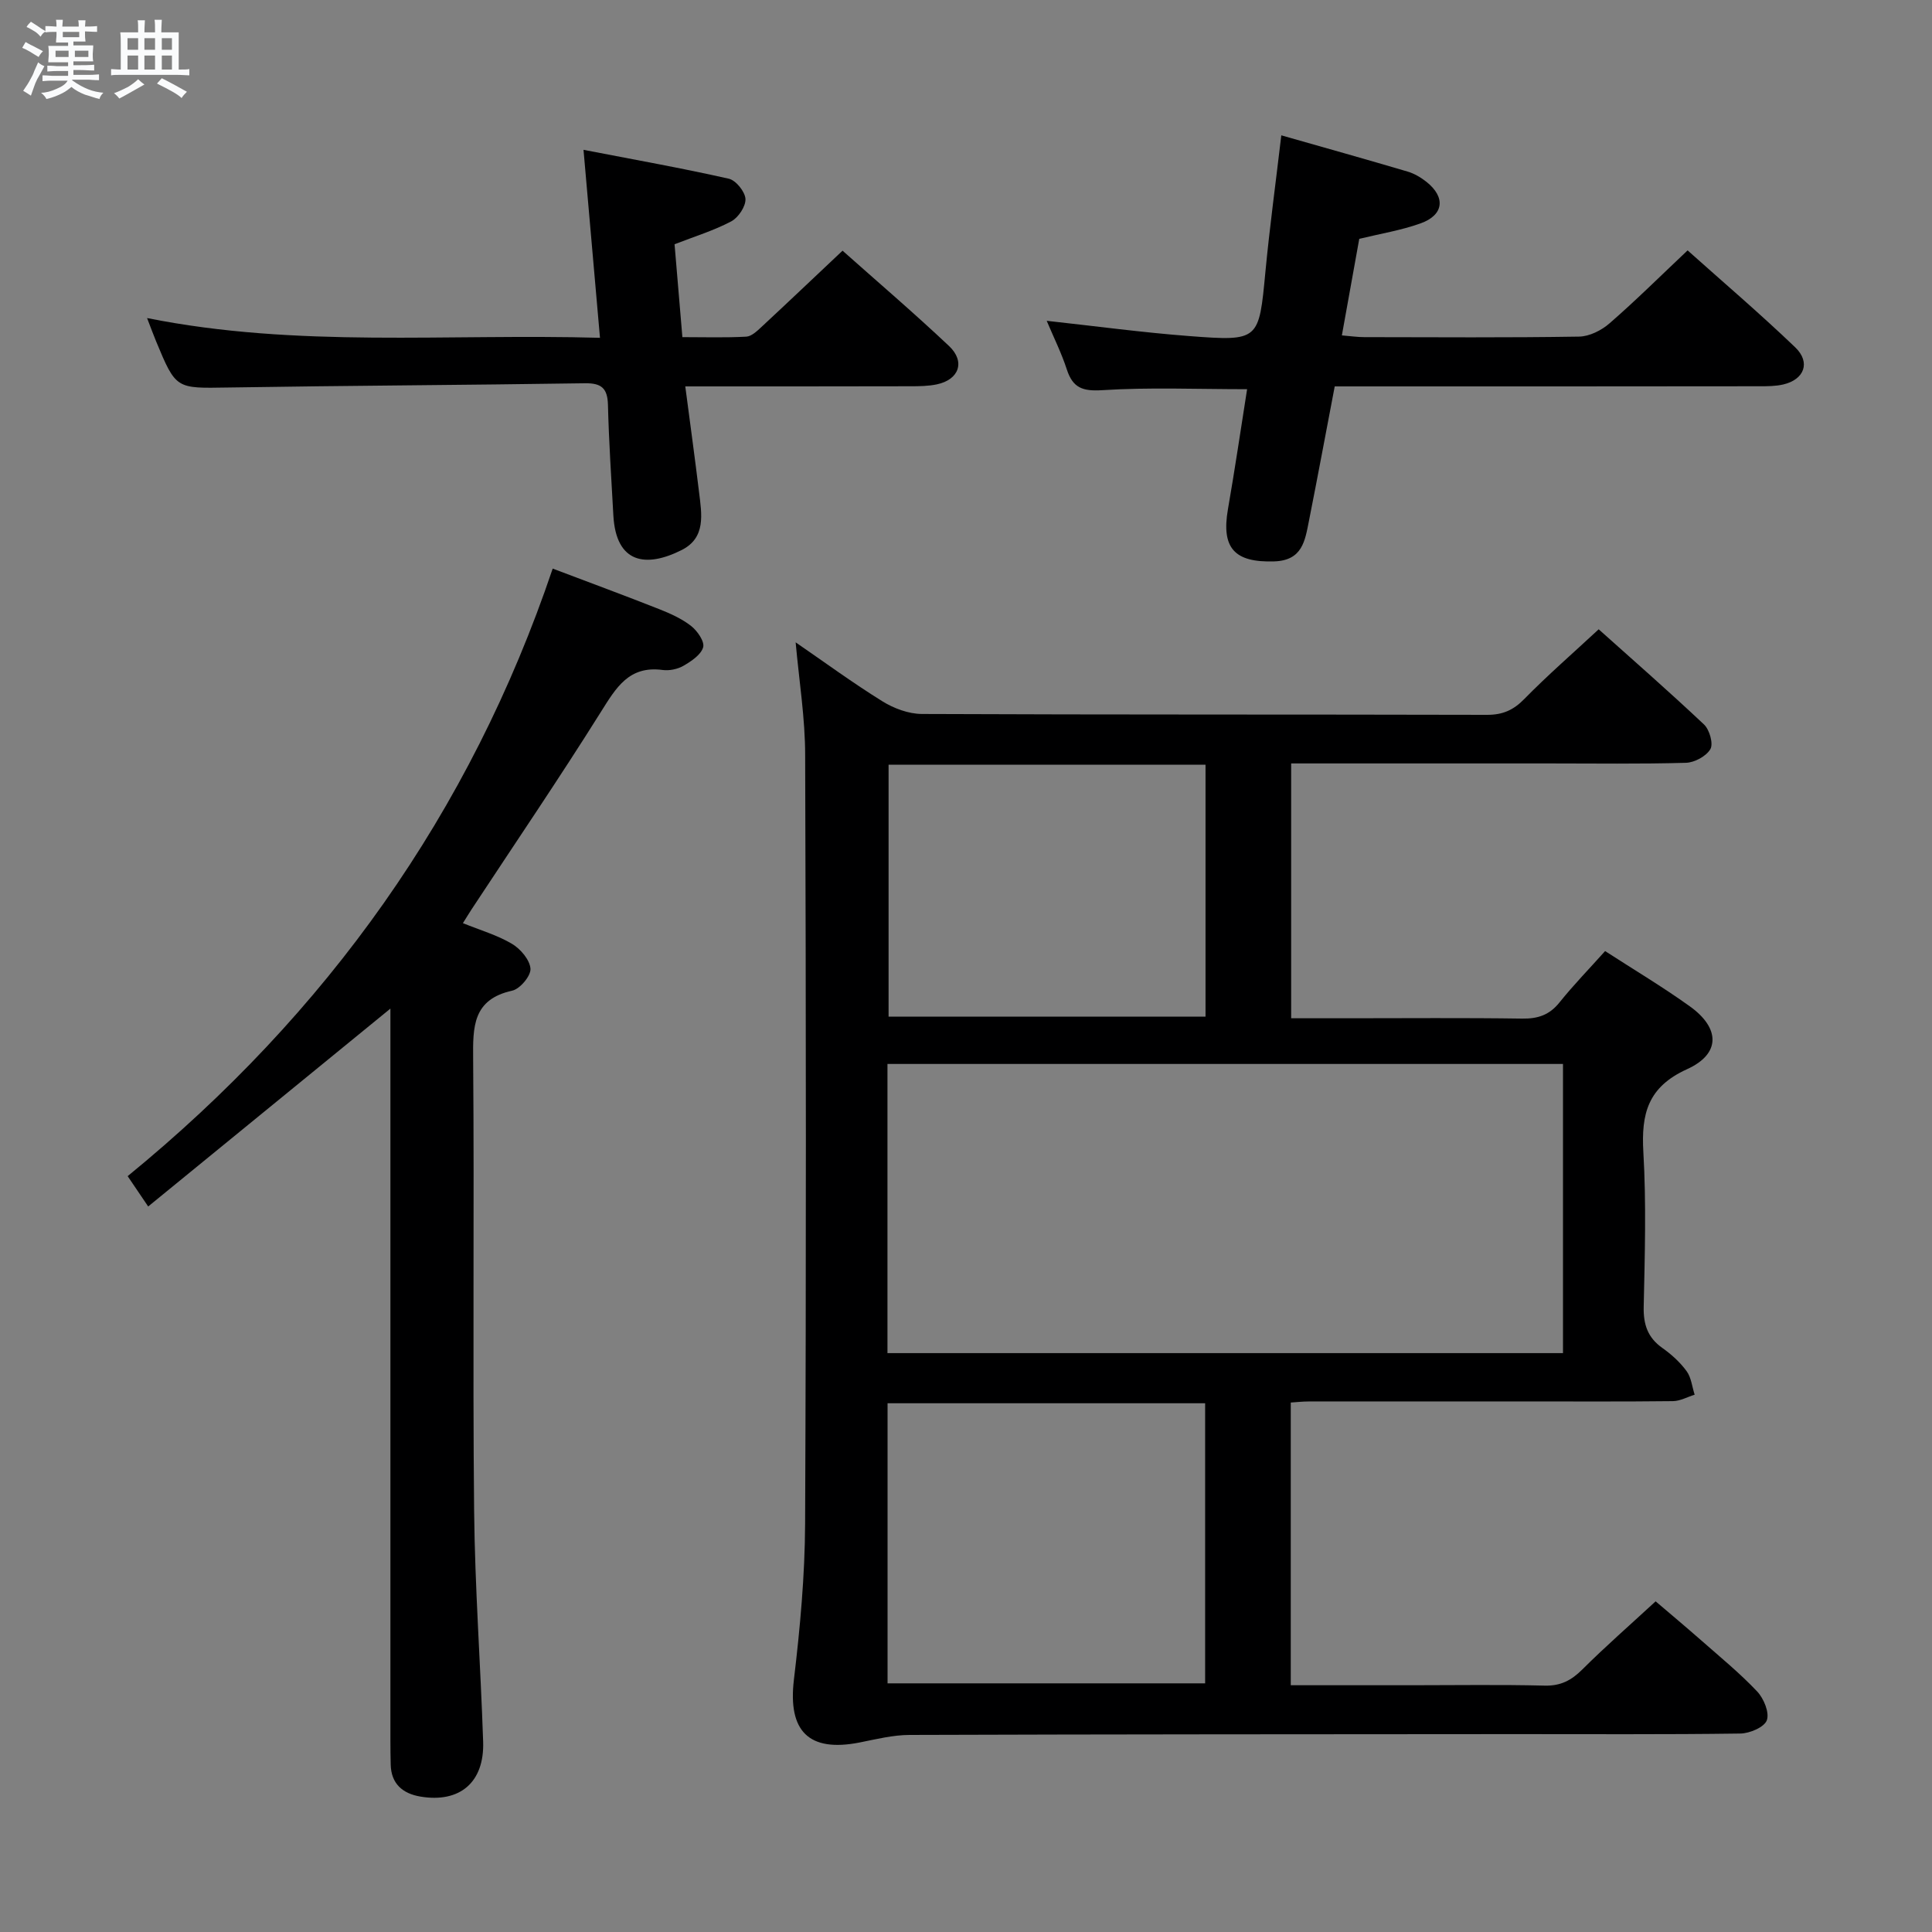 <svg enable-background="new 0 0 400 400" viewBox="0 0 400 400" xmlns="http://www.w3.org/2000/svg"><rect x="0" y="0" width="400" height="400" fill="#808080" stroke="none"/><path d="m6.8 9.5c.6.3 1.3.7 2.1 1.1-.4.4-.7.8-.9 1.2-.7-.4-1.3-.8-1.8-1.1s-1.1-.6-1.6-.8c.2-.4.5-.8.7-1.2.4.2.8.5 1.5.8zm.9 6.9c-.3.6-.5 1.1-.7 1.7s-.4 1.1-.6 1.7c-.6-.4-1.1-.7-1.6-1 .7-1 1.2-1.8 1.5-2.4.3-.5.6-1.1.8-1.7.3-.6.5-1.2.8-1.8.3.3.8.6 1.3.8-.7 1.3-1.2 2.2-1.5 2.7zm.1-11c.4.3 1 .7 1.7 1.1-.5.2-.8.6-1.1 1.1-.5-.6-1-1-1.4-1.2s-.9-.6-1.5-.8c.2-.4.5-.7.9-1.1.5.3.9.6 1.4.9zm10.5 13.1c1 .4 2 .6 3.1.7-.4.4-.7.8-.8 1.3-.9-.2-1.9-.6-3-.9-1-.4-2-.9-2.8-1.6-.5.4-1.1.9-1.9 1.3s-1.9.9-3.3 1.2c-.1-.3-.5-.8-1.1-1.3 1 0 2.1-.3 3.2-.8 1.2-.5 1.9-1 2.3-1.7h-3.2c-.4 0-1 0-2 .1v-1.2c1 0 1.7.1 2 .1h3.3v-1h-2.3c-.2 0-.9 0-2 .1v-1.2c1.2 0 1.9.1 2 .1h2.3v-.8h-4.1c0-.7.1-1.2.1-1.6 0-.5 0-1.1-.1-1.8h4.1v-.7h-2.5c0-.6.1-1.1.1-1.6v-.6h-.5c-.4 0-1 0-1.8.1v-1.3c1.2 0 1.9.1 2.1.1h.2c0-.3 0-.8-.1-1.4h1.4c0 .6-.1 1-.1 1.4h3.4c0-.4 0-.8-.1-1.3h1.5c0 .4-.1.9-.1 1.3.7 0 1.5 0 2.5-.1v1.2c-1 0-1.8-.1-2.5-.1v.6c0 .3 0 .8.1 1.5h-2.5v.8h4.1c0 .7-.1 1.3-.1 1.8s0 1 .1 1.5h-4.1v.8h1.4c.8 0 1.8 0 2.9-.1v1.2c-1 0-1.9-.1-2.8-.1h-1.5v1h3.2c.3 0 1 0 2.1-.1v1.2c-1.1 0-1.8-.1-2.1-.1h-3.4l-.1.1c1.4 1 2.4 1.5 3.4 1.9zm-4.1-6.7v-1.3h-2.7v1.3zm2.2-4.1v-1.1h-3.4v1.1zm1.9 4.1v-1.3h-2.8v1.3z" fill="#fafbfc"/><path d="m37 6.7v2.3 5.4c1 0 1.8 0 2.2-.1v1.3c-.6 0-1.5-.1-2.5-.1h-11.9c-.7 0-1.3 0-1.8.1v-1.3c.5 0 1.1.1 2 .1v-5.2c0-1 0-1.8-.1-2.5h3.7c0-1.3 0-2.1-.1-2.5h1.5c0 .4-.1 1.3-.1 2.5h2.2c0-1.2 0-2.1-.1-2.6h1.5c0 .4-.1 1.3-.1 2.6zm-12.3 13.7c-.3-.4-.7-.8-1.1-1.1 1.1-.4 2.1-.9 2.9-1.3.8-.5 1.5-1 2.1-1.6.4.4.9.8 1.3 1.1-2.5 1.4-4.2 2.4-5.2 2.9zm3.9-10.1v-2.4h-2.2v2.4zm0 4.1v-2.9h-2.2v2.9zm3.5-4.1v-2.4h-2.2v2.4zm0 4.1v-2.9h-2.2v2.9zm.4 2.9 1-1.1c.6.3 1.4.7 2.5 1.3s2 1.1 2.7 1.5c-.4.4-.8.8-1.1 1.3-.8-.8-2.5-1.7-5.1-3zm3.1-7v-2.4h-2.1v2.4zm0 4.1v-2.9h-2.1v2.9z" fill="#fafbfc"/><g fill="#000001"><path d="m164.73 132.99c5.91 4.06 11.78 8.37 17.95 12.2 2.38 1.48 5.44 2.62 8.19 2.63 39 .17 77.99.08 116.99.18 3.27.01 5.49-.98 7.76-3.31 4.76-4.86 9.92-9.34 15.37-14.4 6.87 6.15 14.47 12.79 21.81 19.71 1.14 1.08 1.96 3.97 1.32 5.09-.85 1.47-3.28 2.79-5.07 2.84-9.49.27-19 .13-28.49.13-17.64 0-35.27 0-53.24 0v52.76h11.83c12 0 24-.11 36 .07 3.26.05 5.65-.75 7.73-3.35 2.9-3.62 6.16-6.96 9.44-10.63 5.96 3.86 11.94 7.42 17.58 11.47 6.25 4.5 6.36 9.82-.61 12.98-8.15 3.7-9.51 9.24-9.05 17.19.62 10.63.3 21.33.07 31.99-.08 3.68.82 6.39 3.86 8.54 1.88 1.33 3.67 2.95 5.02 4.8.97 1.32 1.14 3.23 1.67 4.88-1.5.46-2.99 1.31-4.49 1.33-10.33.12-20.66.06-31 .06-14.83 0-29.66 0-44.5.01-1.13 0-2.25.13-3.63.22v58.53h25.07c9.17 0 18.34-.15 27.5.08 3.32.08 5.53-1.09 7.8-3.35 4.71-4.7 9.74-9.09 15.17-14.1 2.66 2.27 6.17 5.21 9.61 8.23 3.88 3.41 7.89 6.7 11.42 10.44 1.37 1.45 2.57 4.38 1.99 5.96-.52 1.43-3.55 2.72-5.49 2.74-15.66.22-31.33.11-47 .12-41.66.03-83.33.03-124.99.17-3.43.01-6.88.87-10.28 1.55-10.61 2.11-14.94-2.33-13.67-12.99 1.28-10.71 2.27-21.53 2.32-32.31.23-53 .19-105.99.01-158.99.01-7.71-1.25-15.46-1.97-23.47zm19.01 147.16h139.86c0-20.18 0-39.93 0-59.87-46.73 0-93.13 0-139.86 0zm.02 68.37h65.75c0-19.63 0-38.84 0-57.99-22.14 0-43.86 0-65.75 0zm.21-190.2v52.16h65.62c0-17.58 0-34.8 0-52.16-21.92 0-43.49 0-65.62 0z"/><path d="m114.43 117.72c7.84 2.97 15.01 5.61 22.11 8.42 2.3.91 4.65 1.97 6.57 3.48 1.28 1.01 2.8 3.21 2.47 4.39-.44 1.55-2.44 2.88-4.05 3.82-1.22.71-2.94 1.07-4.35.88-6.97-.93-9.62 3.67-12.77 8.68-8.65 13.8-17.82 27.28-26.78 40.89-.53.81-1.03 1.64-1.79 2.85 3.6 1.46 7.11 2.47 10.16 4.28 1.77 1.05 3.69 3.31 3.83 5.15.1 1.48-2.16 4.18-3.77 4.54-8.21 1.82-8.16 7.49-8.1 14.16.25 31.16-.11 62.32.2 93.48.16 15.96 1.34 31.9 1.87 47.86.28 8.41-4.82 12.74-13 11.36-3.66-.62-6.06-2.64-6.14-6.66-.04-1.67-.06-3.33-.06-5 0-48.49 0-96.98 0-145.47 0-1.78 0-3.57 0-6.01-16.99 13.88-33.38 27.27-50.15 40.97-1.65-2.44-2.82-4.16-4.25-6.28 41.22-33.69 70.93-75.23 88-125.79z"/><path d="m216.71 66.42c10.15 1.11 19.82 2.42 29.52 3.16 14.5 1.1 14.41.92 15.76-13.3.88-9.25 2.14-18.46 3.29-28.26 8.78 2.5 17.48 4.94 26.14 7.5 1.4.41 2.76 1.22 3.91 2.13 4.02 3.19 3.61 6.87-1.22 8.6-4.02 1.44-8.3 2.13-12.69 3.2-1.17 6.51-2.34 12.99-3.6 19.99 1.83.15 3.23.36 4.64.36 14.83.02 29.65.13 44.47-.11 2.14-.03 4.64-1.29 6.31-2.75 5.4-4.69 10.48-9.74 16.16-15.1 7.07 6.33 14.88 12.98 22.28 20.07 3.25 3.12 1.88 6.68-2.48 7.69-1.59.37-3.29.37-4.94.37-27.31.04-54.63.03-81.95.03-1.82 0-3.64 0-5.97 0-1.8 9.41-3.51 18.64-5.34 27.86-.81 4.06-1.33 8.18-7.18 8.37-8.2.26-10.99-2.71-9.59-10.79 1.44-8.27 2.66-16.58 3.97-24.86-10.41 0-20.22-.42-29.96.2-4.1.26-6.12-.46-7.37-4.3-1.1-3.39-2.72-6.63-4.16-10.06z"/><path d="m141.88 80c1.03 7.84 2 14.9 2.86 21.96.54 4.48 1.46 9.37-3.61 11.92-7.39 3.72-13.58 2.79-14.14-7.15-.42-7.64-.93-15.27-1.12-22.91-.09-3.44-1.34-4.52-4.77-4.47-24.63.38-49.26.48-73.89.88-10.76.17-10.76.4-14.89-9.56-.56-1.36-1.07-2.74-1.87-4.82 31.17 6.24 62.08 3.19 93.77 4.09-1.13-12.91-2.21-25.2-3.41-38.92 10.48 2.03 20.33 3.78 30.08 5.98 1.47.33 3.37 2.69 3.45 4.19.08 1.53-1.47 3.86-2.94 4.64-3.62 1.91-7.6 3.13-11.74 4.74.53 6.3 1.05 12.52 1.62 19.23 4.65 0 8.95.14 13.23-.1 1.1-.06 2.25-1.18 3.17-2.03 5.48-5.09 10.9-10.25 16.76-15.77 7.02 6.25 14.7 12.81 22.05 19.74 3.43 3.24 2.07 6.98-2.54 7.94-1.77.37-3.63.39-5.45.39-15.3.04-30.59.03-46.62.03z"/></g></svg>